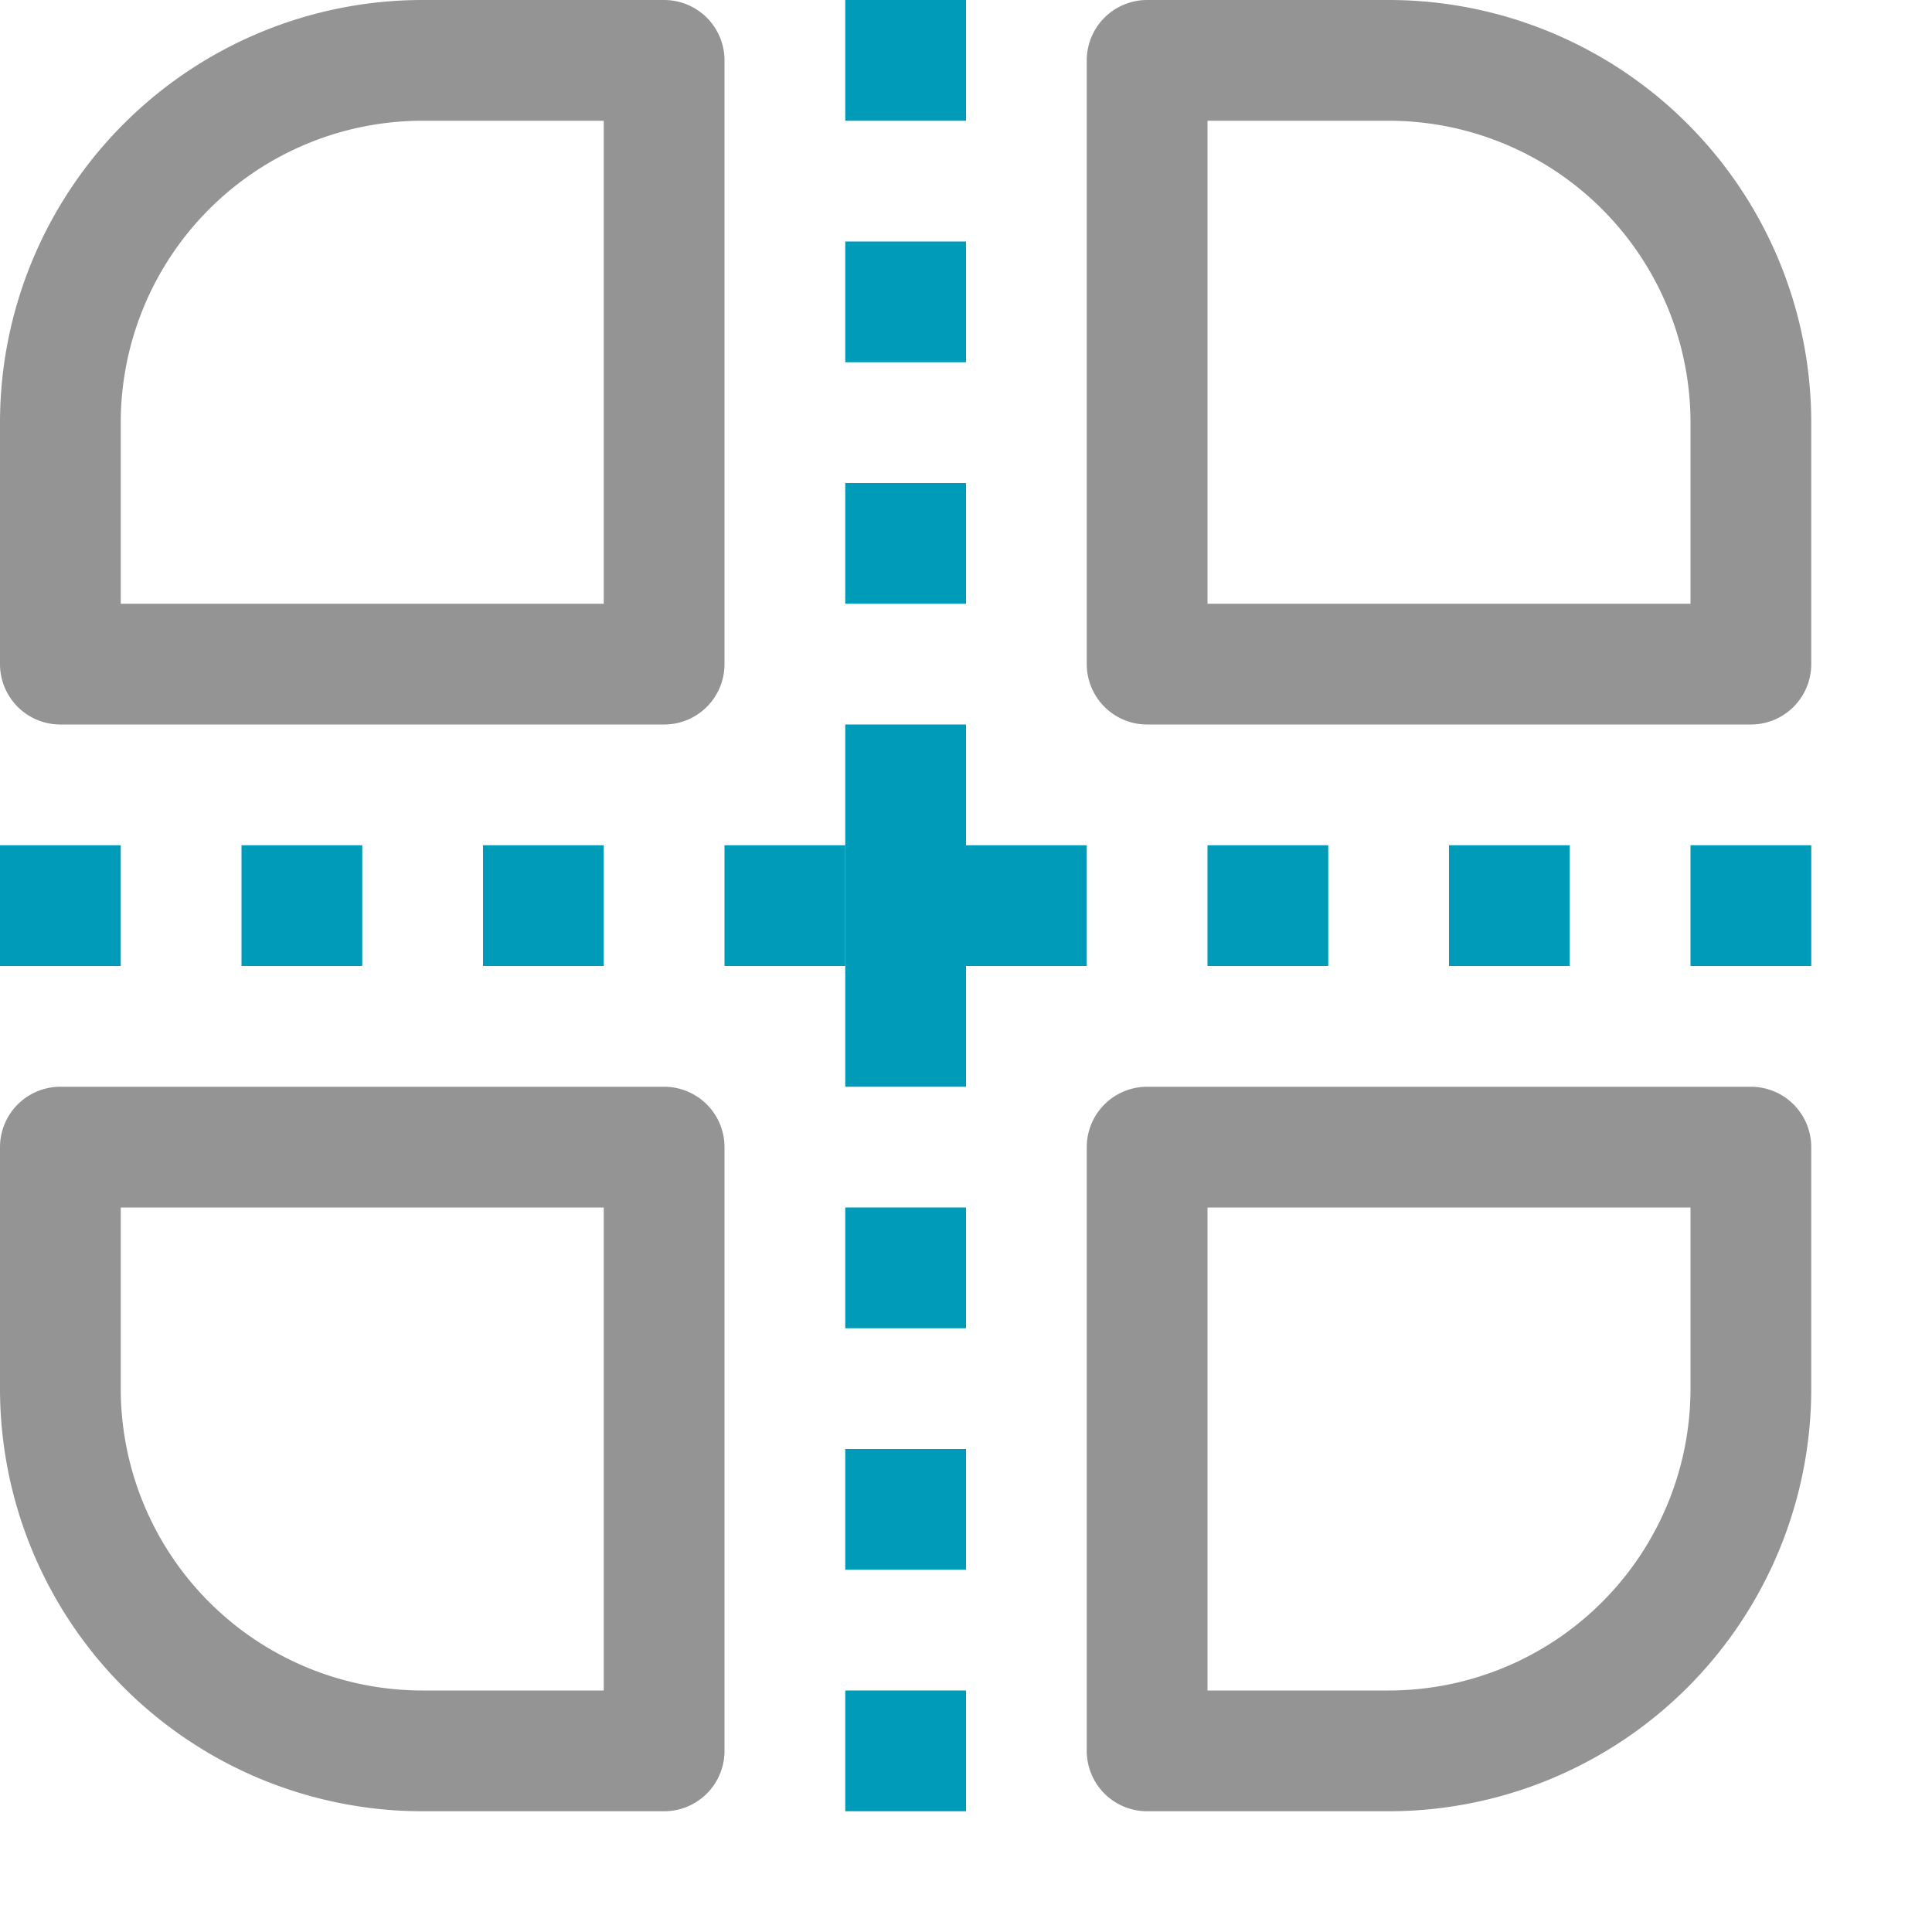 <?xml version="1.0" encoding="utf-8"?><svg height="16" viewBox="0 0 16 16" width="16" xmlns="http://www.w3.org/2000/svg"><rect height="1" style="fill:#009bb9" width="1" x="7" y="4"/><rect height="1" style="fill:#009bb9" width="1" x="7" y="2"/><rect height="1" style="fill:#009bb9" width="1" x="7"/><rect height="1" style="fill:#009bb9" width="1" y="7"/><rect height="1" style="fill:#009bb9" width="1" x="2" y="7"/><rect height="1" style="fill:#009bb9" width="1" x="4" y="7"/><rect height="1" style="fill:#009bb9" width="1" x="6" y="7"/><rect height="1" style="fill:#009bb9" width="1" x="8" y="7"/><rect height="1" style="fill:#009bb9" width="1" x="10" y="7"/><rect height="1" style="fill:#009bb9" width="1" x="12" y="7"/><rect height="1" style="fill:#009bb9" width="1" x="14" y="7"/><rect height="1" style="fill:#009bb9" width="1" x="7" y="14"/><rect height="1" style="fill:#009bb9" width="1" x="7" y="12"/><rect height="1" style="fill:#009bb9" width="1" x="7" y="10"/><rect height="3" style="fill:#009bb9" width="1" x="7" y="6"/><path d="M3.5.5h2a0,0,0,0,1,0,0v5a0,0,0,0,1,0,0H.5a0,0,0,0,1,0,0v-2A3,3,0,0,1,3.5.5Z" style="fill:none;stroke:#949494;stroke-linecap:round;stroke-linejoin:round"/><path d="M9.5.5h2a3,3,0,0,1,3,3v2a0,0,0,0,1,0,0h-5a0,0,0,0,1,0,0V.5A0,0,0,0,1,9.5.5Z" style="fill:none;stroke:#949494;stroke-linecap:round;stroke-linejoin:round"/><path d="M.5,9.5h5a0,0,0,0,1,0,0v5a0,0,0,0,1,0,0h-2a3,3,0,0,1-3-3v-2A0,0,0,0,1,.5,9.5Z" style="fill:none;stroke:#949494;stroke-linecap:round;stroke-linejoin:round"/><path d="M9.5,9.5h5a0,0,0,0,1,0,0v2a3,3,0,0,1-3,3h-2a0,0,0,0,1,0,0v-5A0,0,0,0,1,9.5,9.5Z" style="fill:none;stroke:#949494;stroke-linecap:round;stroke-linejoin:round"/></svg>